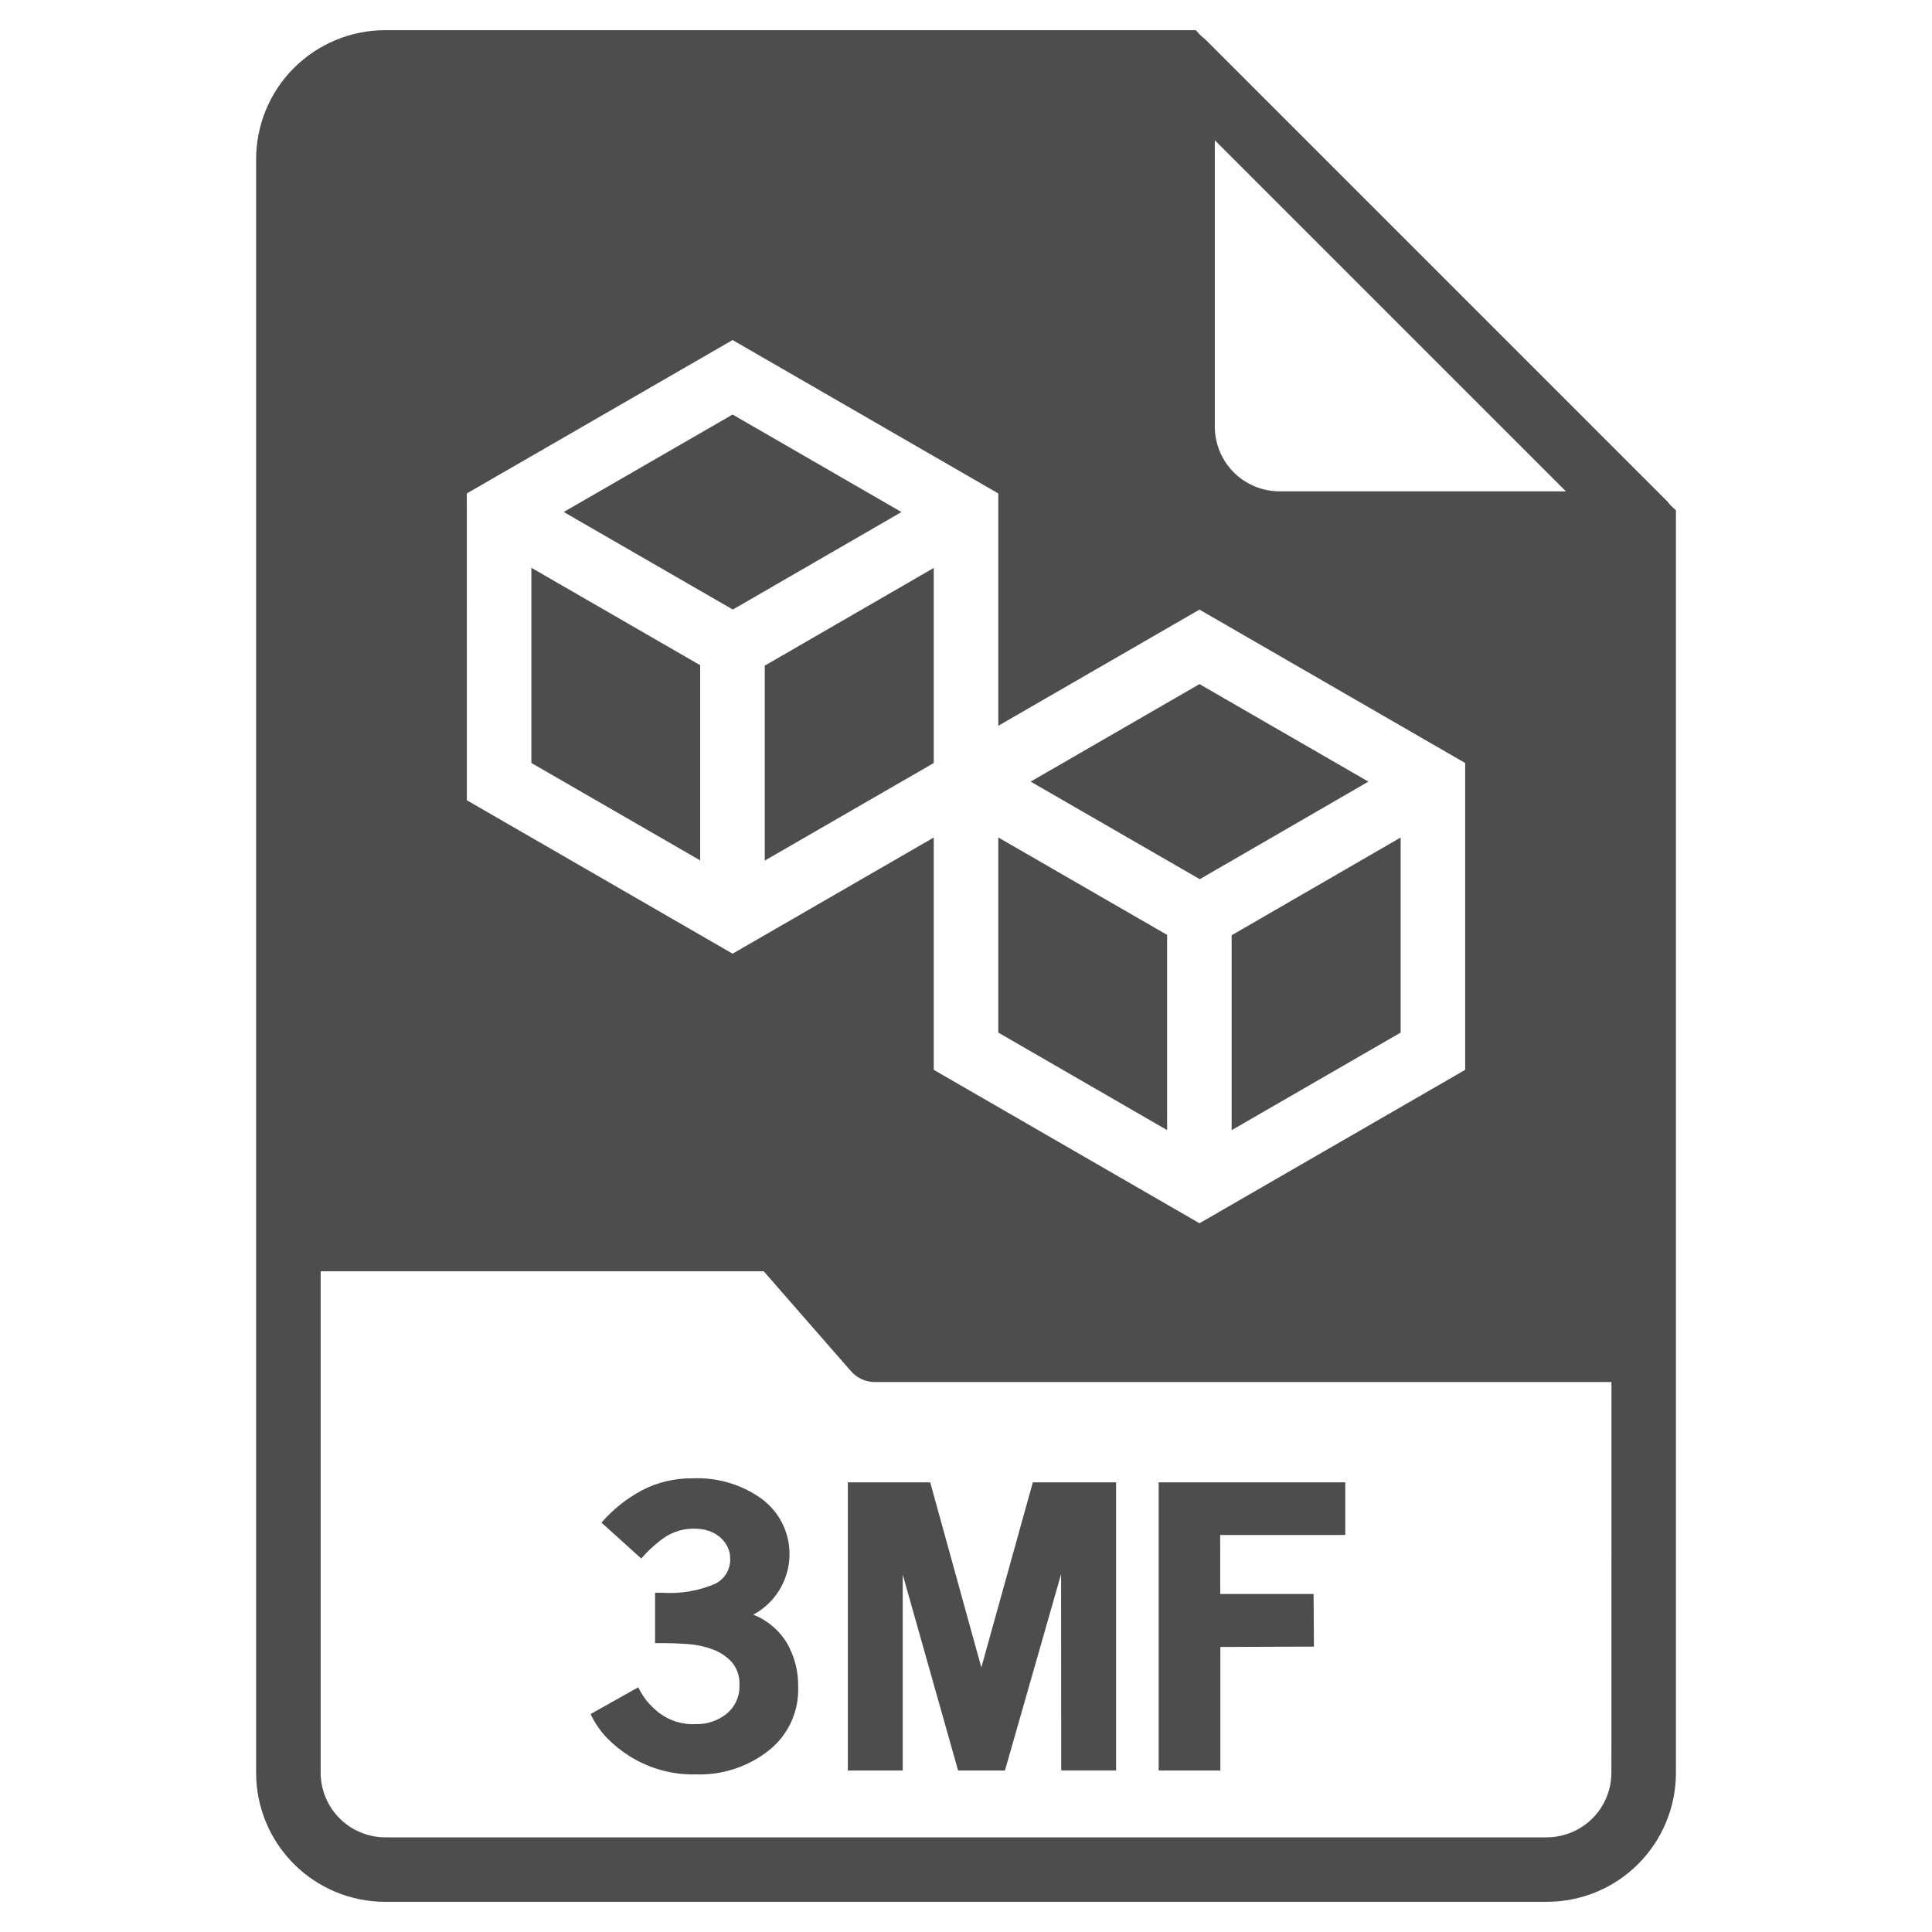 <svg height="32" viewBox="0 0 32 32" width="32" xmlns="http://www.w3.org/2000/svg"><g fill="#4d4d4d" stroke-width=".061"><path d="m11.508 29.39c-.381.006-.755-.099-1.078-.301-.142-.089-.272-.194-.388-.314-.106-.114-.194-.244-.26-.385l.789-.443c.039.08.086.155.141.225.061.073.13.14.205.199.175.132.391.198.609.186.184.004.363-.056.507-.17.143-.116.223-.294.214-.478.008-.139-.038-.276-.128-.382-.088-.094-.197-.165-.317-.209-.131-.048-.268-.077-.407-.087-.145-.011-.276-.016-.391-.016h-.154v-.834h.122c.298.02.597-.03.872-.148.159-.077.257-.241.25-.417.001-.075-.018-.148-.053-.214-.033-.06-.077-.112-.131-.154-.055-.043-.117-.075-.184-.096-.069-.021-.141-.032-.214-.032-.177-.006-.352.044-.5.141-.144.101-.276.22-.391.353l-.659-.595c.189-.217.416-.398.67-.534.256-.134.542-.202.831-.199.412-.02.819.099 1.154.34.313.232.486.609.457.998-.029.389-.254.736-.598.92.235.092.432.259.561.475.124.219.187.467.183.718.016.407-.163.798-.481 1.052-.349.277-.785.419-1.23.4z"/><path d="m17.575 26.073-.93 3.252h-.776l-.917-3.245v3.245h-.909v-4.773h1.364l.847 3.066.853-3.066h1.379v4.772h-.909z"/><path d="m20.211 26.401h1.546l.006.872-1.55.006v2.046l-1.022-0v-4.773h3.091v.872h-2.072z"/><path d="m20.4 18.719 2.799-1.616v-3.231l-2.799 1.619z"/><path d="m22.665 12.946-2.798-1.615-2.796 1.615 2.801 1.616z"/><path d="m19.331 15.715v-.23l-2.796-1.614v3.232l2.796 1.615z"/><path d="m8.801 12.637 2.796 1.614v-3.233l-2.796-1.614z"/><path d="m27.673 8.373c-.011-.011-.021-.027-.032-.037h-0c-.011-.016-.023-.03-.037-.043l-7.638-7.638c-.011-.011-.027-.021-.037-.032-.011-.011-.032-.027-.043-.037l-.08-.086h-13.426c-.567 0-1.111.225-1.512.626-.401.401-.626.945-.626 1.512v26.724c0 .567.225 1.111.626 1.512.401.401.945.626 1.512.626h19.241c.567 0 1.111-.225 1.512-.626.401-.401.626-.945.626-1.512v-20.909zm-7.552-6.05 5.815 5.815h-4.746c-.283-.001-.555-.114-.755-.314-.2-.2-.313-.472-.314-.755zm-12.389 5.85 4.402-2.541 4.401 2.541v3.848l3.332-1.924 4.401 2.541v5.082l-4.401 2.541-4.401-2.541v-3.848l-3.332 1.924-4.401-2.541zm18.958 21.19c-.001.283-.114.555-.314.755s-.472.313-.755.314h-19.241c-.283-.001-.555-.114-.755-.314-.2-.2-.313-.472-.314-.755v-8.306h7.339l1.443 1.652c.1.116.247.183.401.182h12.197z"/><path d="m14.931 8.481-2.797-1.615-2.797 1.614 2.801 1.616z"/><path d="m12.667 14.254 2.799-1.616v-3.231l-2.799 1.618z"/></g><path d="m-32 0h32v32h-32z" fill="none" stroke-width="3.091" transform="scale(-1 1)"/></svg>